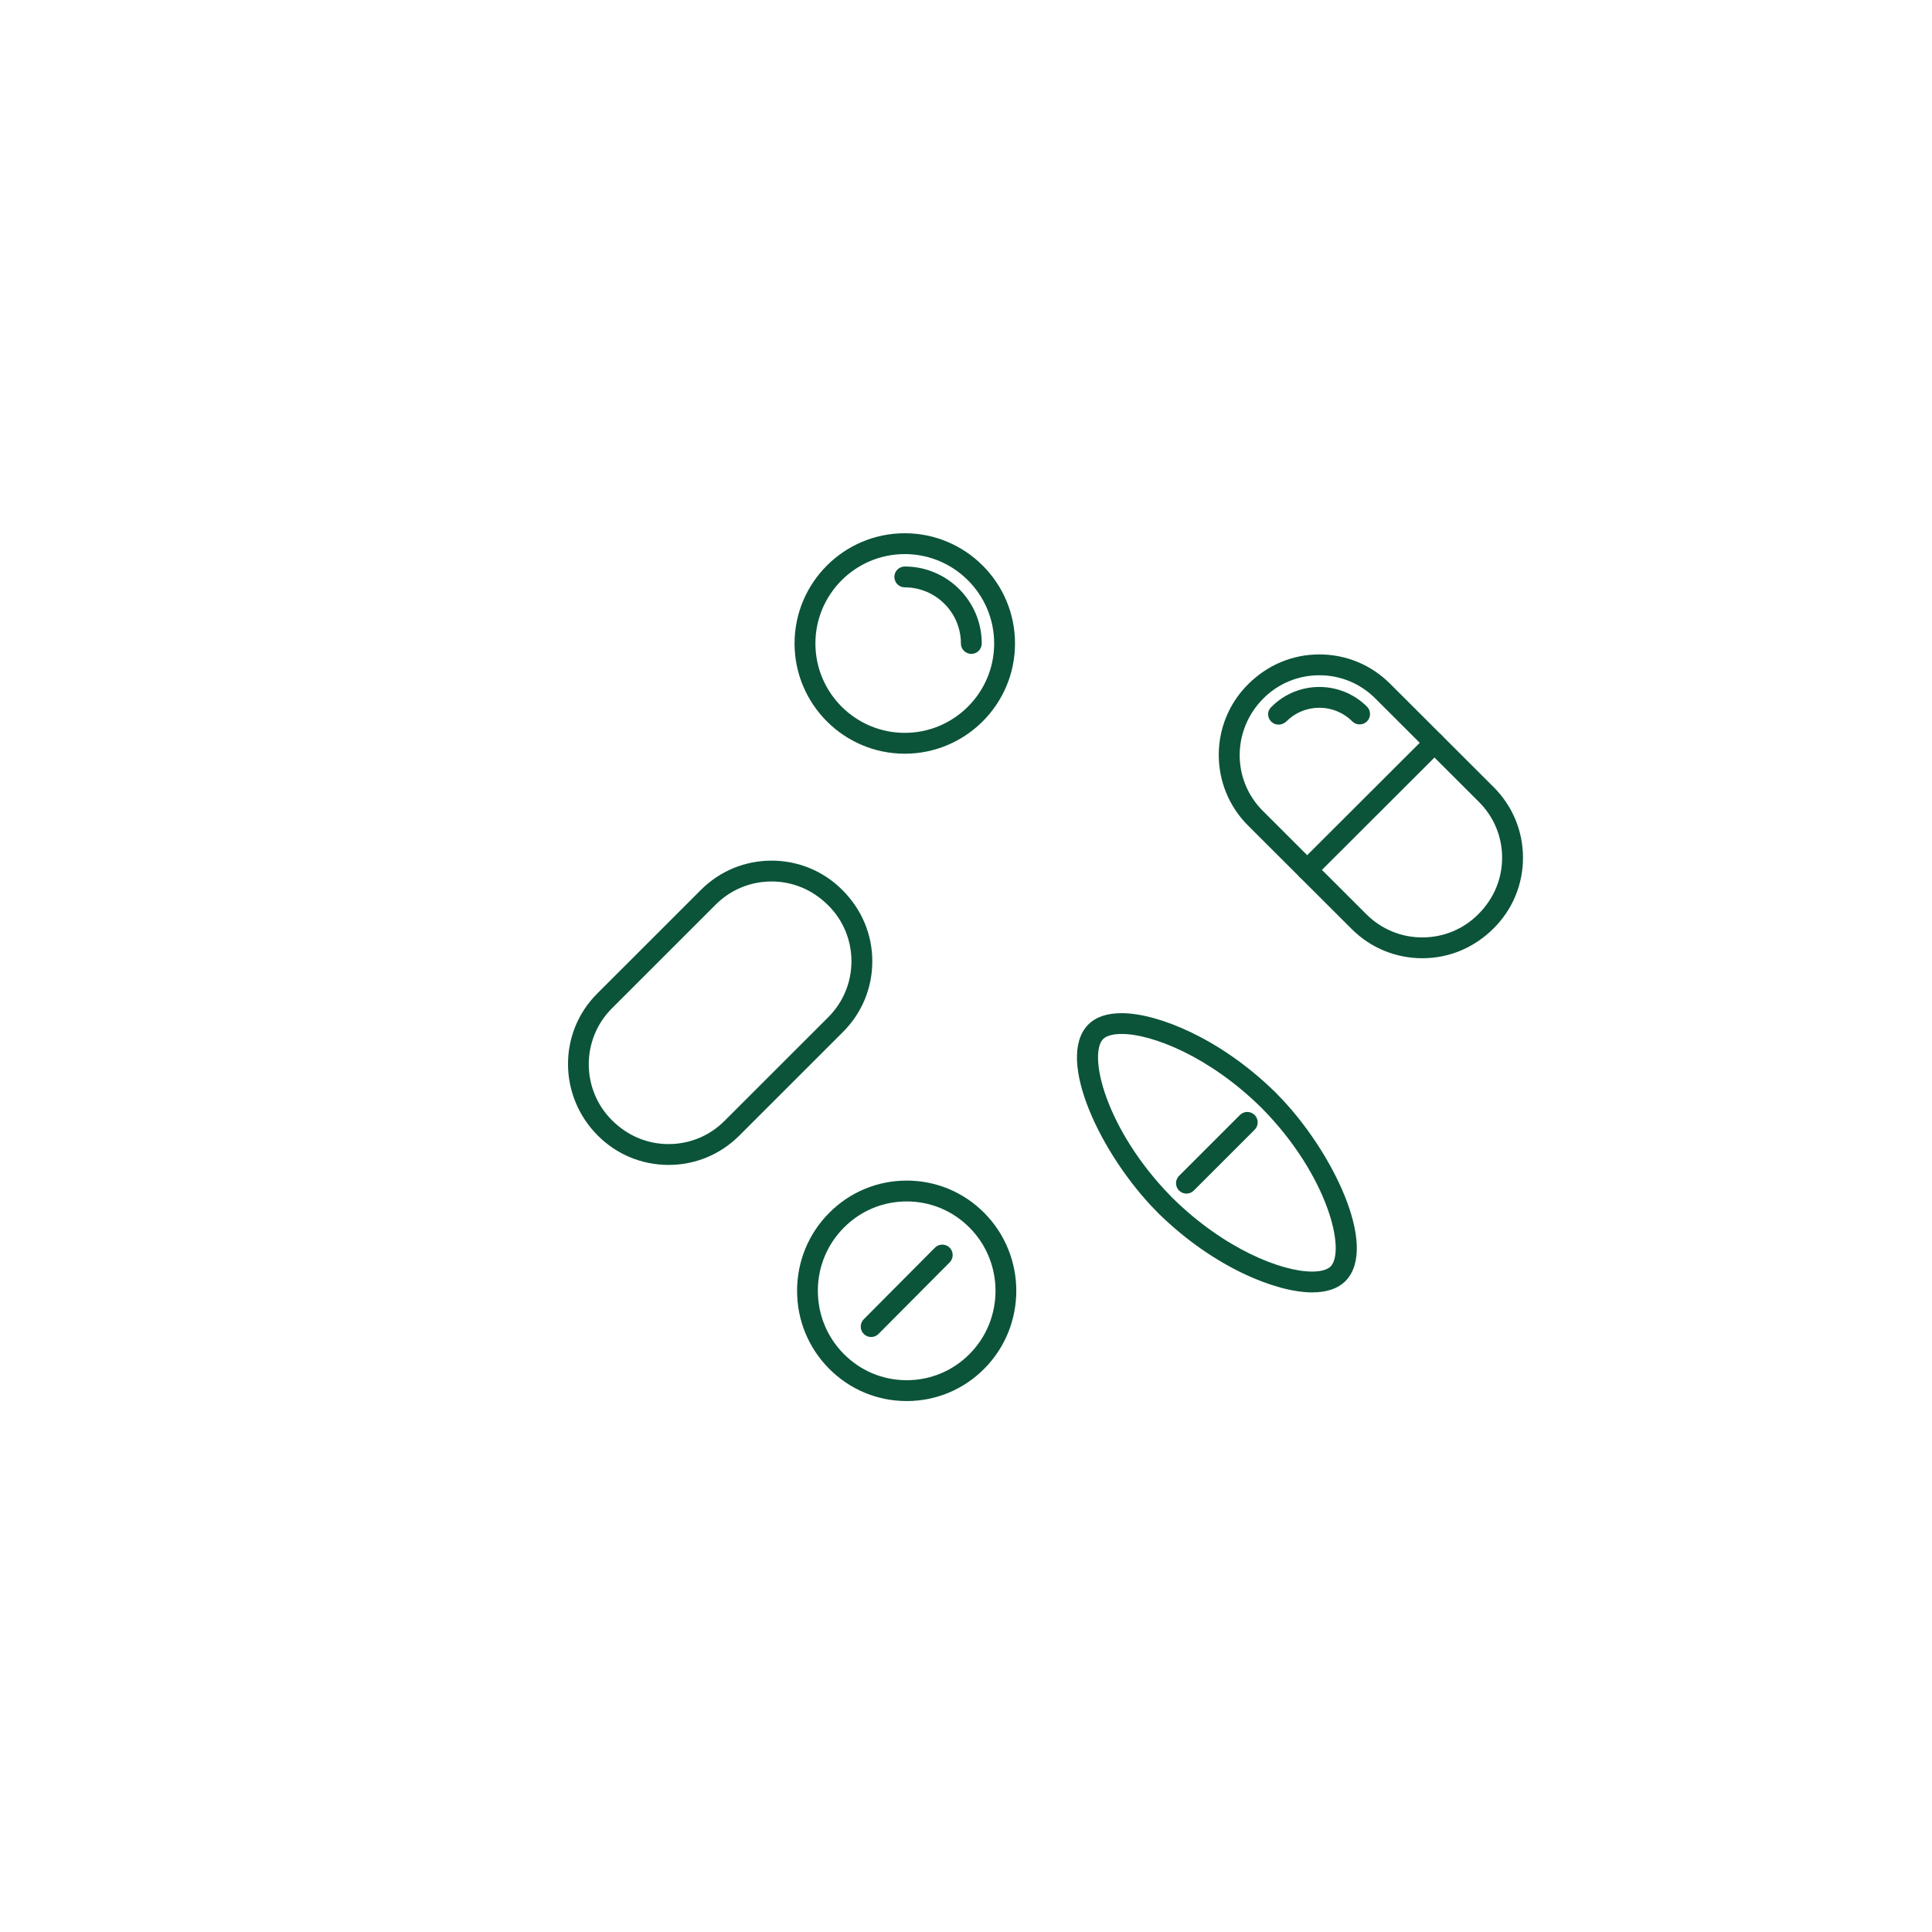 <?xml version="1.0" encoding="UTF-8"?>
<svg width="800px" height="800px" viewBox="0 0 800 800" version="1.1" xmlns="http://www.w3.org/2000/svg" xmlns:xlink="http://www.w3.org/1999/xlink">
    <!-- Generator: Sketch 61.2 (89653) - https://sketch.com -->
    <title>Artboard</title>
    <desc>Created with Sketch.</desc>
    <g id="Artboard" stroke="none" stroke-width="1" fill="none" fill-rule="evenodd">
        <g id="1" transform="translate(237, 222)" fill="#0B5439" fill-rule="nonzero" stroke="#0B5439" stroke-width="3.6">
            <g id="Group" transform="translate(269.1, 50.67)">
                <path d="M82.861,122.314 C72.293,122.314 62.354,118.207 54.877,110.742 L11.934,67.863 C-3.493,52.46 -3.498,27.396 11.934,11.989 C19.713,4.223 29.652,0.111 40.22,0.111 C50.794,0.111 60.727,4.218 68.199,11.682 L111.147,54.567 C118.619,62.026 122.737,71.949 122.737,82.501 C122.737,93.052 118.624,102.975 111.147,110.435 C103.363,118.207 93.429,122.314 82.861,122.314 Z M40.215,5.143 C30.991,5.143 22.316,8.727 15.791,15.241 C2.021,28.995 2.021,50.867 15.489,64.314 L58.432,107.193 C64.957,113.703 73.632,117.292 82.856,117.292 C92.085,117.292 100.755,113.708 107.275,107.193 C114.102,100.376 117.692,91.715 117.692,82.506 C117.692,73.297 114.102,64.635 107.577,58.126 L64.629,15.241 C58.114,8.732 49.444,5.143 40.215,5.143 Z" id="Shape"></path>
                <path d="M23.303,25.572 C22.679,25.572 22.065,25.361 21.611,24.913 C20.63,23.938 20.468,22.505 21.445,21.52 L21.752,21.208 C31.933,11.044 48.488,11.049 58.668,21.203 C59.65,22.184 59.65,23.777 58.668,24.757 C57.686,25.738 56.09,25.738 55.108,24.757 C46.897,16.559 33.534,16.564 25.322,24.757 C24.793,25.285 24.038,25.572 23.303,25.572 Z" id="Path"></path>
                <path d="M35.185,90.041 C34.541,90.041 33.897,89.795 33.403,89.307 C32.421,88.327 32.421,86.733 33.403,85.753 L86.103,33.132 C87.085,32.152 88.681,32.152 89.663,33.132 C90.645,34.112 90.645,35.706 89.663,36.686 L36.968,89.307 C36.474,89.8 35.83,90.041 35.185,90.041 Z" id="Path"></path>
            </g>
            <path d="M39.844,258.57 C29.265,258.57 19.326,254.456 11.845,246.979 C-3.897,231.243 -3.897,206.142 11.538,190.713 L54.509,147.761 C61.984,140.289 71.929,136.17 82.502,136.17 C93.076,136.17 103.02,140.289 110.496,147.761 C118.284,155.536 122.4,165.476 122.4,176.045 C122.4,186.614 118.284,196.554 110.804,204.027 L67.833,246.979 C60.357,254.451 50.418,258.57 39.844,258.57 Z M82.502,141.205 C73.274,141.205 64.594,144.796 58.07,151.321 L15.1,194.273 C1.629,207.738 1.629,229.647 15.1,243.116 C21.931,249.944 30.61,253.535 39.839,253.535 C49.068,253.535 57.748,249.944 64.271,243.419 L107.242,200.467 C113.766,193.946 117.362,185.27 117.362,176.045 C117.362,166.82 113.771,158.144 107.242,151.624 C100.406,144.801 91.731,141.205 82.502,141.205 Z" id="Shape"></path>
            <g id="Group" transform="translate(93.6, 0.27)">
                <path d="M44.054,88.022 C19.876,88.022 0.208,68.354 0.208,44.175 C0.208,20.002 19.881,0.334 44.054,0.334 C68.228,0.334 87.896,20.002 87.896,44.175 C87.896,68.354 68.228,88.022 44.054,88.022 Z M44.054,5.368 C22.655,5.368 5.242,22.776 5.242,44.175 C5.242,65.575 22.655,82.988 44.054,82.988 C65.454,82.988 82.862,65.58 82.862,44.175 C82.862,22.776 65.454,5.368 44.054,5.368 Z" id="Shape"></path>
                <path d="M71.606,46.692 C70.216,46.692 69.089,45.565 69.089,44.175 C69.089,30.372 57.858,19.141 44.054,19.141 C42.665,19.141 41.537,18.013 41.537,16.624 C41.537,15.235 42.665,14.107 44.054,14.107 C60.632,14.107 74.123,27.598 74.123,44.175 C74.123,45.57 72.995,46.692 71.606,46.692 Z" id="Path"></path>
            </g>
            <g id="Group" transform="translate(94.5, 268.47)">
                <path d="M43.949,87.879 C32.302,87.879 21.355,83.319 13.121,75.038 C4.883,66.757 0.353,55.747 0.353,44.033 C0.353,32.319 4.888,21.309 13.121,13.028 C21.355,4.742 32.302,0.186 43.949,0.186 C55.597,0.186 66.543,4.747 74.777,13.028 C91.775,30.124 91.775,57.937 74.777,75.033 C66.543,83.319 55.597,87.879 43.949,87.879 Z M43.949,5.22 C33.638,5.22 23.948,9.257 16.66,16.587 C9.367,23.917 5.358,33.663 5.358,44.033 C5.358,54.403 9.372,64.149 16.66,71.478 C23.948,78.813 33.638,82.845 43.949,82.845 C54.26,82.845 63.951,78.808 71.238,71.478 C86.284,56.346 86.284,31.725 71.238,16.592 C63.951,9.257 54.26,5.22 43.949,5.22 Z" id="Shape"></path>
                <path d="M29.219,61.36 C28.578,61.36 27.937,61.113 27.447,60.625 C26.471,59.643 26.471,58.048 27.447,57.066 L56.913,27.435 C57.889,26.454 59.476,26.454 60.452,27.435 C61.428,28.417 61.428,30.013 60.452,30.995 L30.985,60.625 C30.5,61.118 29.859,61.36 29.219,61.36 Z" id="Path"></path>
            </g>
            <g id="Group" transform="translate(210.6, 199.17)">
                <path d="M95.688,112.181 C81.519,112.181 56.071,102.169 33.592,80.196 C33.501,80.126 33.416,80.056 33.341,79.976 L34.686,77.771 L34.686,77.771 L32.934,79.554 C32.778,79.403 32.633,79.222 32.507,79.022 L32.462,79.067 C9.375,55.548 -8.3,16.94 4.373,4.266 C7.095,1.545 11.303,0.164 16.871,0.164 C31.041,0.164 56.483,10.176 78.968,32.149 C79.048,32.209 79.124,32.274 79.194,32.35 L79.621,32.787 C79.771,32.937 79.922,33.123 80.058,33.329 L80.108,33.284 C103.195,56.808 120.875,95.421 108.196,108.089 C105.465,110.801 101.257,112.181 95.688,112.181 Z M36.459,76.064 C36.614,76.159 36.765,76.275 36.901,76.405 C58.426,97.535 82.463,107.16 95.688,107.16 C99.821,107.16 102.914,106.246 104.641,104.524 C112.263,96.907 103.617,64.39 76.518,36.783 C76.462,36.723 76.407,36.663 76.352,36.598 C76.216,36.467 76.061,36.316 76.051,36.306 L76.081,36.256 C75.93,36.161 75.785,36.05 75.659,35.925 C54.128,14.796 30.092,5.17 16.866,5.17 C12.739,5.17 9.646,6.079 7.918,7.801 C0.301,15.418 8.948,47.935 36.042,75.537 C36.102,75.597 36.157,75.662 36.213,75.733 C36.343,75.858 36.494,76.004 36.494,76.009 L36.459,76.064 Z" id="Shape"></path>
                <path d="M43.679,71.274 C43.036,71.274 42.394,71.028 41.902,70.541 C40.923,69.562 40.923,67.97 41.902,66.991 L67.098,41.8 C68.077,40.82 69.669,40.82 70.648,41.8 C71.627,42.779 71.627,44.37 70.648,45.35 L45.452,70.541 C44.965,71.028 44.322,71.274 43.679,71.274 Z" id="Path"></path>
            </g>
        </g>
    </g>
</svg>